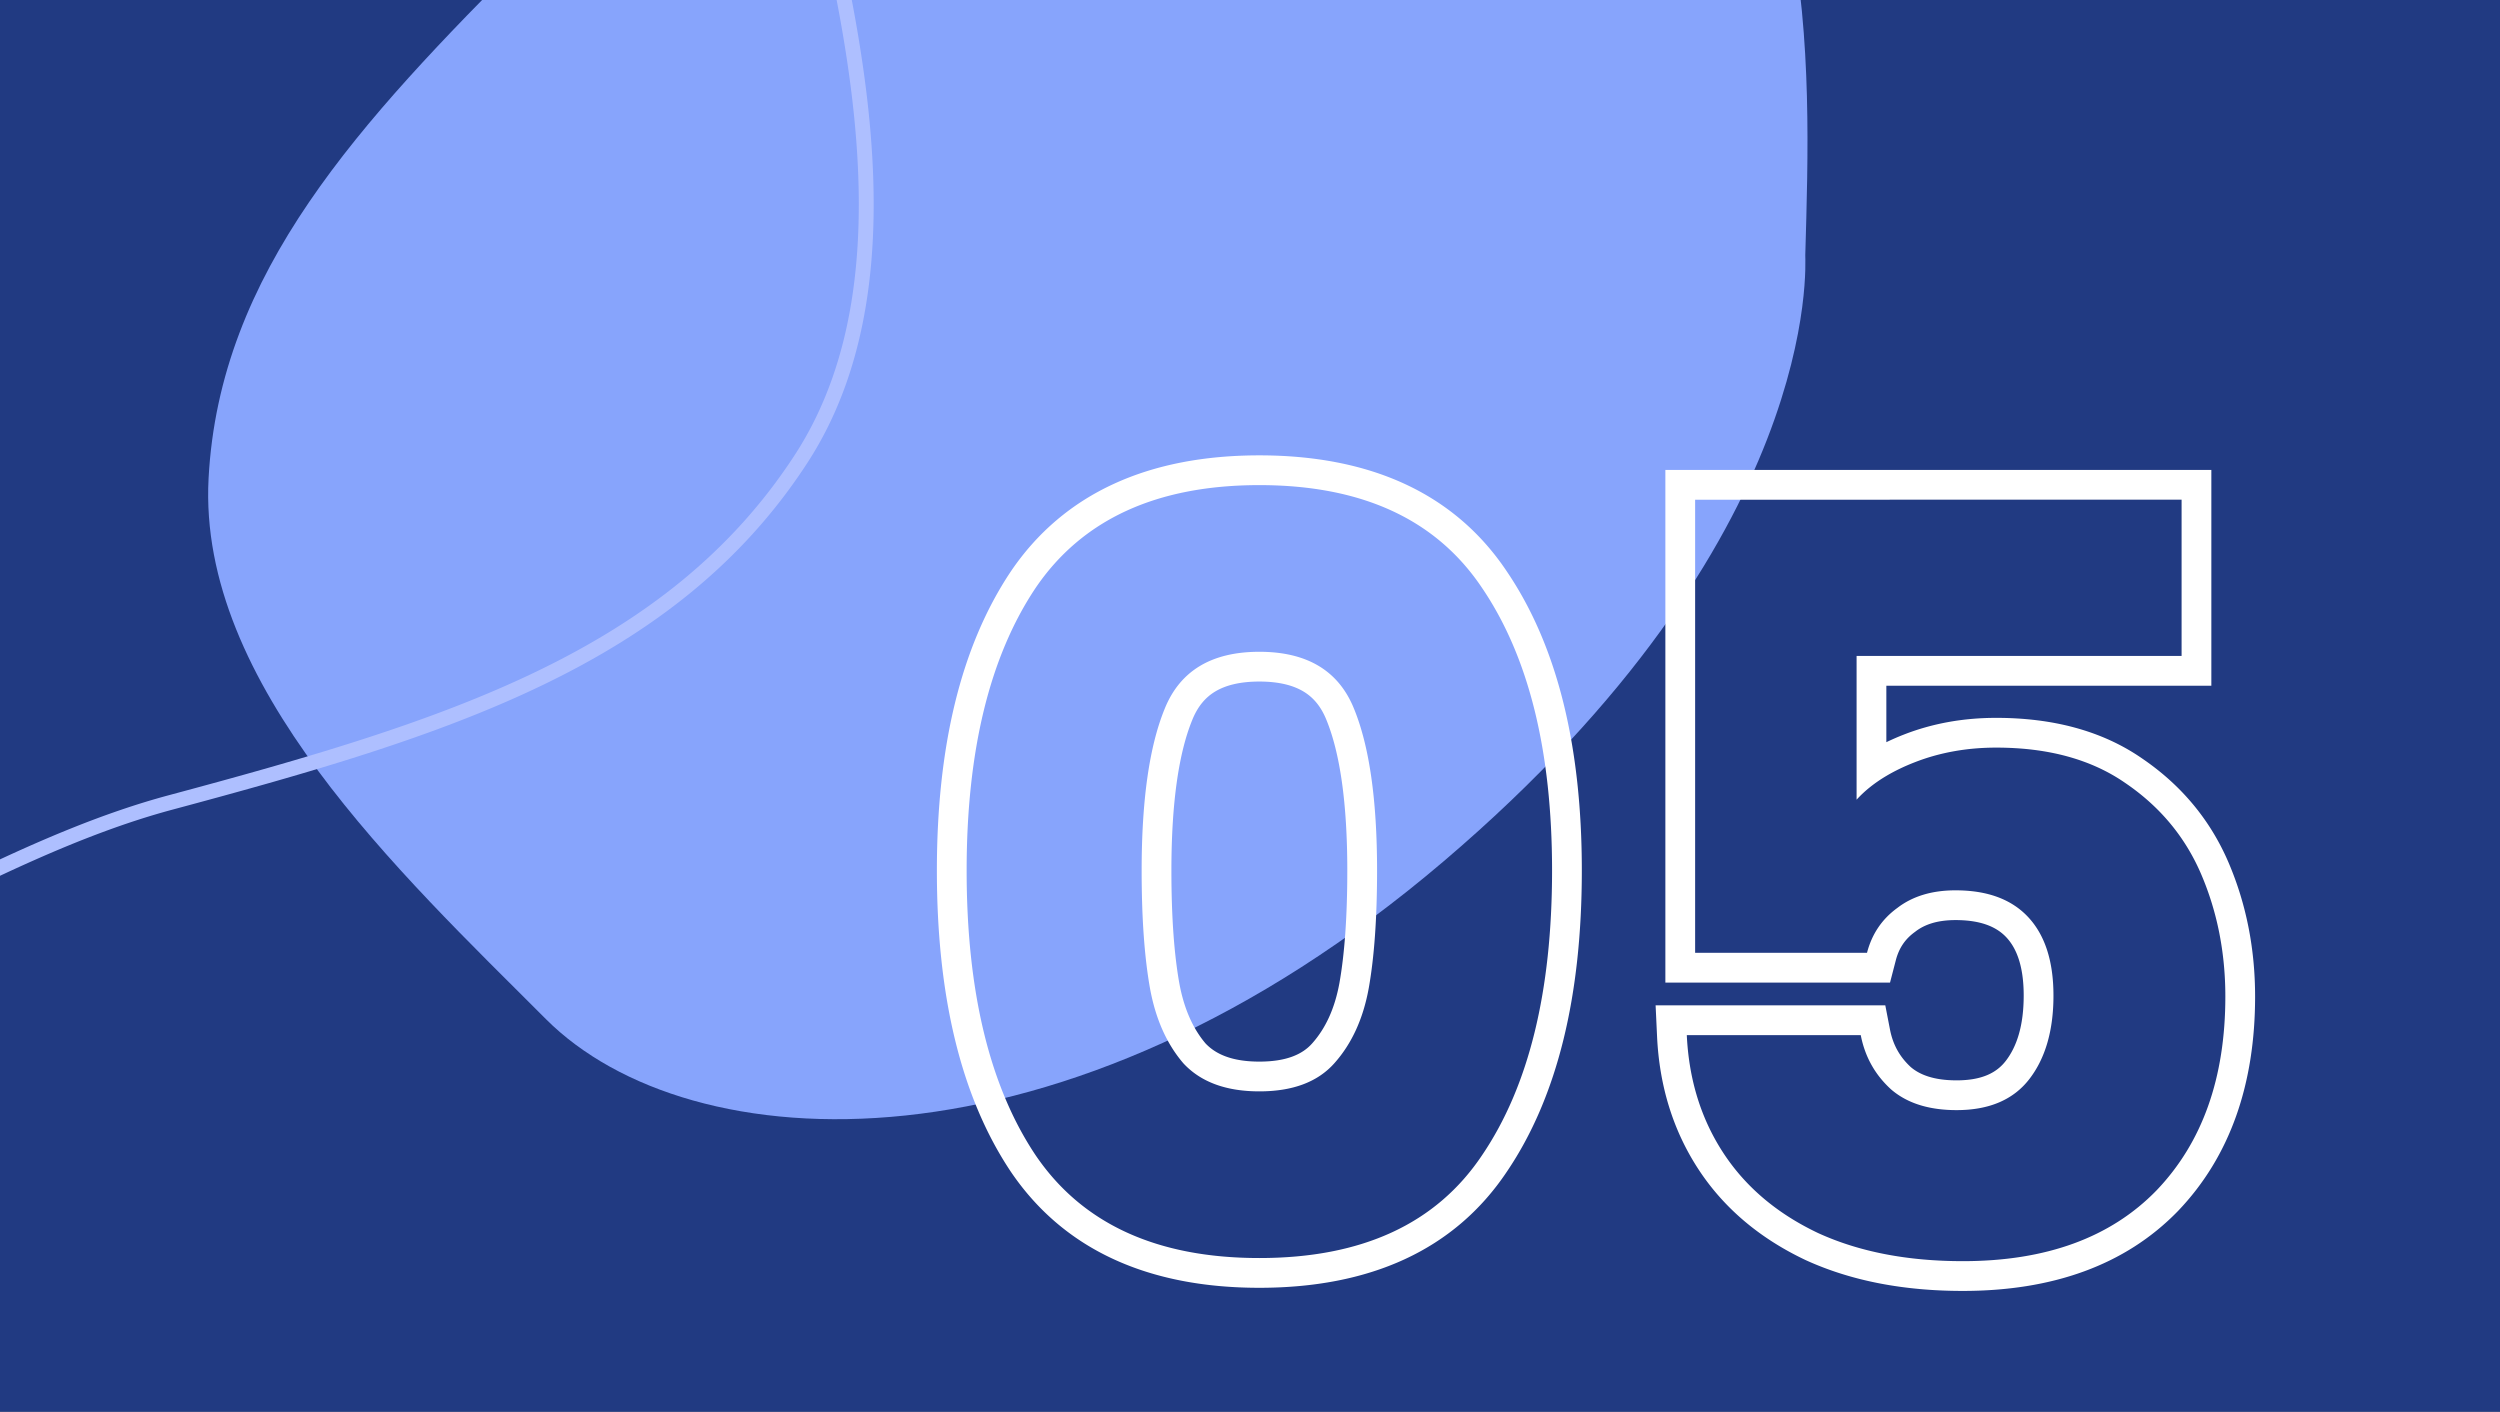<svg width="1344" height="759" viewBox="0 0 1344 759" xmlns="http://www.w3.org/2000/svg">
  <rect x="0" y="0" width="1344" height="759" fill="#808080" stroke="none"/>
  <g clip-path="url(#Number=05__clip0)">
    <path d="M0 0h1344v759H0V0z" fill="#213A82"/>
    <path fill-rule="evenodd" clip-rule="evenodd" d="M776.017 463.114c204.651-174.126 194.398-322.298 194.502-325.921 3.033-105.845 8.535-251.982-102.221-343.724-110.756-91.741-344.473-73.304-349.492-72.565C419.475-264.477 370.08-111.219 284.563-25.65c-91.88 91.934-166.551 172.219-172.43 282.796-5.879 110.577 102.381 211.697 181.342 290.718 76.983 77.051 277.89 89.376 482.542-84.75z" fill="#87A4FC"/>
    <path fill-rule="evenodd" clip-rule="evenodd" d="M543.347 307.318l.031-.046c28.712-42.425 74.521-62.472 133.651-62.472 59.099 0 104.774 20.033 133.121 62.517 27.411 40.529 40.239 94.637 40.239 160.683 0 66.748-12.811 121.248-40.239 161.803-28.347 42.484-74.022 62.517-133.121 62.517-59.13 0-104.939-20.047-133.651-62.472l-.031-.047-.031-.046c-27.028-40.542-39.647-95.02-39.647-161.755 0-66.033 12.636-120.118 39.647-160.635l.031-.047zM796.869 620.88c25.013-36.96 37.52-87.92 37.52-152.88 0-64.213-12.507-114.8-37.52-151.76-24.64-36.96-64.587-55.44-119.84-55.44-55.254 0-95.387 18.48-120.4 55.44-24.64 36.96-36.96 87.547-36.96 151.76 0 64.96 12.32 115.92 36.96 152.88 25.013 36.96 65.146 55.44 120.4 55.44 55.253 0 95.2-18.48 119.84-55.44zm-83.717-233.69l-.019-.048c-2.97-7.424-7.144-12.22-12.32-15.349-5.357-3.237-12.97-5.393-23.784-5.393-10.814 0-18.428 2.156-23.784 5.393-5.177 3.129-9.351 7.925-12.321 15.349l-.019.048-.019.047c-7.06 17.329-11.137 43.834-11.137 80.763 0 24.839 1.467 44.907 4.228 60.45 2.561 14.065 7.464 24.639 14.111 32.492 5.468 5.776 14.227 9.778 28.941 9.778 14.933 0 23.351-4.113 28.361-9.75l.012-.013.012-.013c7.018-7.861 12.104-18.423 14.667-32.494 2.76-15.542 4.228-35.611 4.228-60.45 0-36.929-4.078-63.434-11.138-80.763l-.019-.047zm22.677 144.09c-2.987 16.427-9.147 29.867-18.48 40.32-8.96 10.08-22.4 15.12-40.32 15.12s-31.547-5.04-40.88-15.12c-8.96-10.453-14.934-23.893-17.92-40.32-2.987-16.8-4.48-37.893-4.48-63.28 0-37.707 4.106-66.64 12.32-86.8 8.213-20.533 25.2-30.8 50.96-30.8s42.746 10.267 50.96 30.8c8.213 20.16 12.32 49.093 12.32 86.8 0 25.387-1.494 46.48-4.48 63.28zm452.991-162.64H1014.1v30.362a130.39 130.39 0 019.56-4.154c15.45-6.006 31.99-8.928 49.48-8.928 30.39 0 56.92 6.901 78.5 21.853 21.09 14.357 36.73 33.151 46.54 56.197 9.49 22.285 14.16 46.275 14.16 71.79 0 46.82-13.3 85.842-41.4 115.22l-.04.042-.04.042c-28.4 29.267-67.73 42.936-115.64 42.936-31.64 0-59.953-5.339-84.497-16.571l-.101-.046-.101-.048c-24.372-11.567-43.756-27.787-57.496-48.826-13.652-20.905-20.946-44.815-22.186-71.28l-.785-16.749h123.486l2.51 12.96c1.58 8.176 5.25 14.748 11.17 20.207 4.87 4.169 12.46 7.153 24.64 7.153 13.91 0 21.68-4.239 26.5-10.535 5.85-7.623 9.58-18.784 9.58-35.065 0-15.83-3.86-25.371-9.2-31.148-5.08-5.513-13.32-9.412-27.44-9.412-9.96 0-16.74 2.447-21.58 6.181l-.18.142-.19.137c-5.13 3.733-8.45 8.565-10.16 15.155l-3.11 11.985H895.301v-275.6h293.519v116zM1016.58 585.6c-8.59-7.84-14-17.547-16.24-29.12h-93.519c.257 5.481.799 10.814 1.625 16 2.777 17.423 8.769 33.183 17.975 47.28 11.947 18.293 28.934 32.667 50.96 43.12 22.027 10.08 47.969 15.12 77.839 15.12 44.8 0 79.52-12.693 104.16-38.08 24.64-25.76 36.96-60.48 36.96-104.16 0-23.52-4.29-45.36-12.88-65.52-8.59-20.16-22.21-36.587-40.88-49.28-18.29-12.693-41.44-19.04-69.44-19.04-15.68 0-30.24 2.613-43.68 7.84-5.65 2.196-10.77 4.656-15.36 7.379-6.34 3.759-11.67 8.019-15.999 12.781v-77.28h174.719v-84H911.301v243.6h92.399c2.61-10.08 8.03-18.107 16.24-24.08 8.21-6.347 18.67-9.52 31.36-9.52 17.17 0 30.24 4.853 39.2 14.56 8.96 9.707 13.44 23.707 13.44 42 0 18.667-4.29 33.6-12.88 44.8-8.59 11.2-21.65 16.8-39.2 16.8-14.93 0-26.69-3.733-35.28-11.2z" fill="#fff"/>
    <path fill-rule="evenodd" clip-rule="evenodd" d="M-501.803-129.368c-.201.372-.333.615-.4.724l-1.57 2.548C-569.27-19.82-656.043 120.98-599.33 273.766c28.477 76.721 103.496 144.707 173.414 194.216 34.773 24.624 67.919 44.425 92.717 58.205 12.394 6.888 22.687 12.263 30.036 15.976a502.367 502.367 0 008.693 4.296c1.043.501 1.865.888 2.456 1.161.521.241.761.346.811.369.014.006.012.006-.004-.001 51.234 20.314 110.67 1.158 176.736-29.8 18.065-8.466 35.963-17.471 54.138-26.616 15.273-7.684 30.742-15.468 46.671-23.112 34.28-16.451 69.282-31.528 104.289-40.919 147.861-39.667 267.664-76.91 336.612-182.905 33.935-52.17 39.156-118.733 31.183-189.067-7.104-62.664-24.514-127.12-40.265-185.434-1.918-7.101-3.812-14.111-5.659-21.016-15.707-58.723-71.001-120.64-161.698-160.928-90.483-40.192-215.621-58.515-369.379-30.316-153.897 28.225-249.34 81.087-306.427 126.923-53.575 43.017-73.653 80.038-76.797 85.834zm-6.809-4.198c6.6-12.145 87.614-161.229 388.59-216.428 310.223-56.894 507.214 73.543 540.248 197.046a9195.032 9195.032 0 005.655 20.999c33.388 123.587 75.082 277.918 8.064 380.947C363.073 357.95 240.052 395.738 92.7 435.268c-49.877 13.38-100.152 38.665-149.208 63.336-85.834 43.169-167.937 84.46-237.647 56.821-5.535-2.195-253.932-120.617-312.675-278.875-58.081-156.471 30.572-300.297 95.599-405.793l2.217-3.598c.067-.108.199-.352.402-.725z" fill="#AEBFFF"/>
  </g>
  <defs>
    <clipPath id="Number=05__clip0">
      <path d="M0 0h1344v759H0V0z" fill="#fff"/>
    </clipPath>
  </defs>
</svg>
